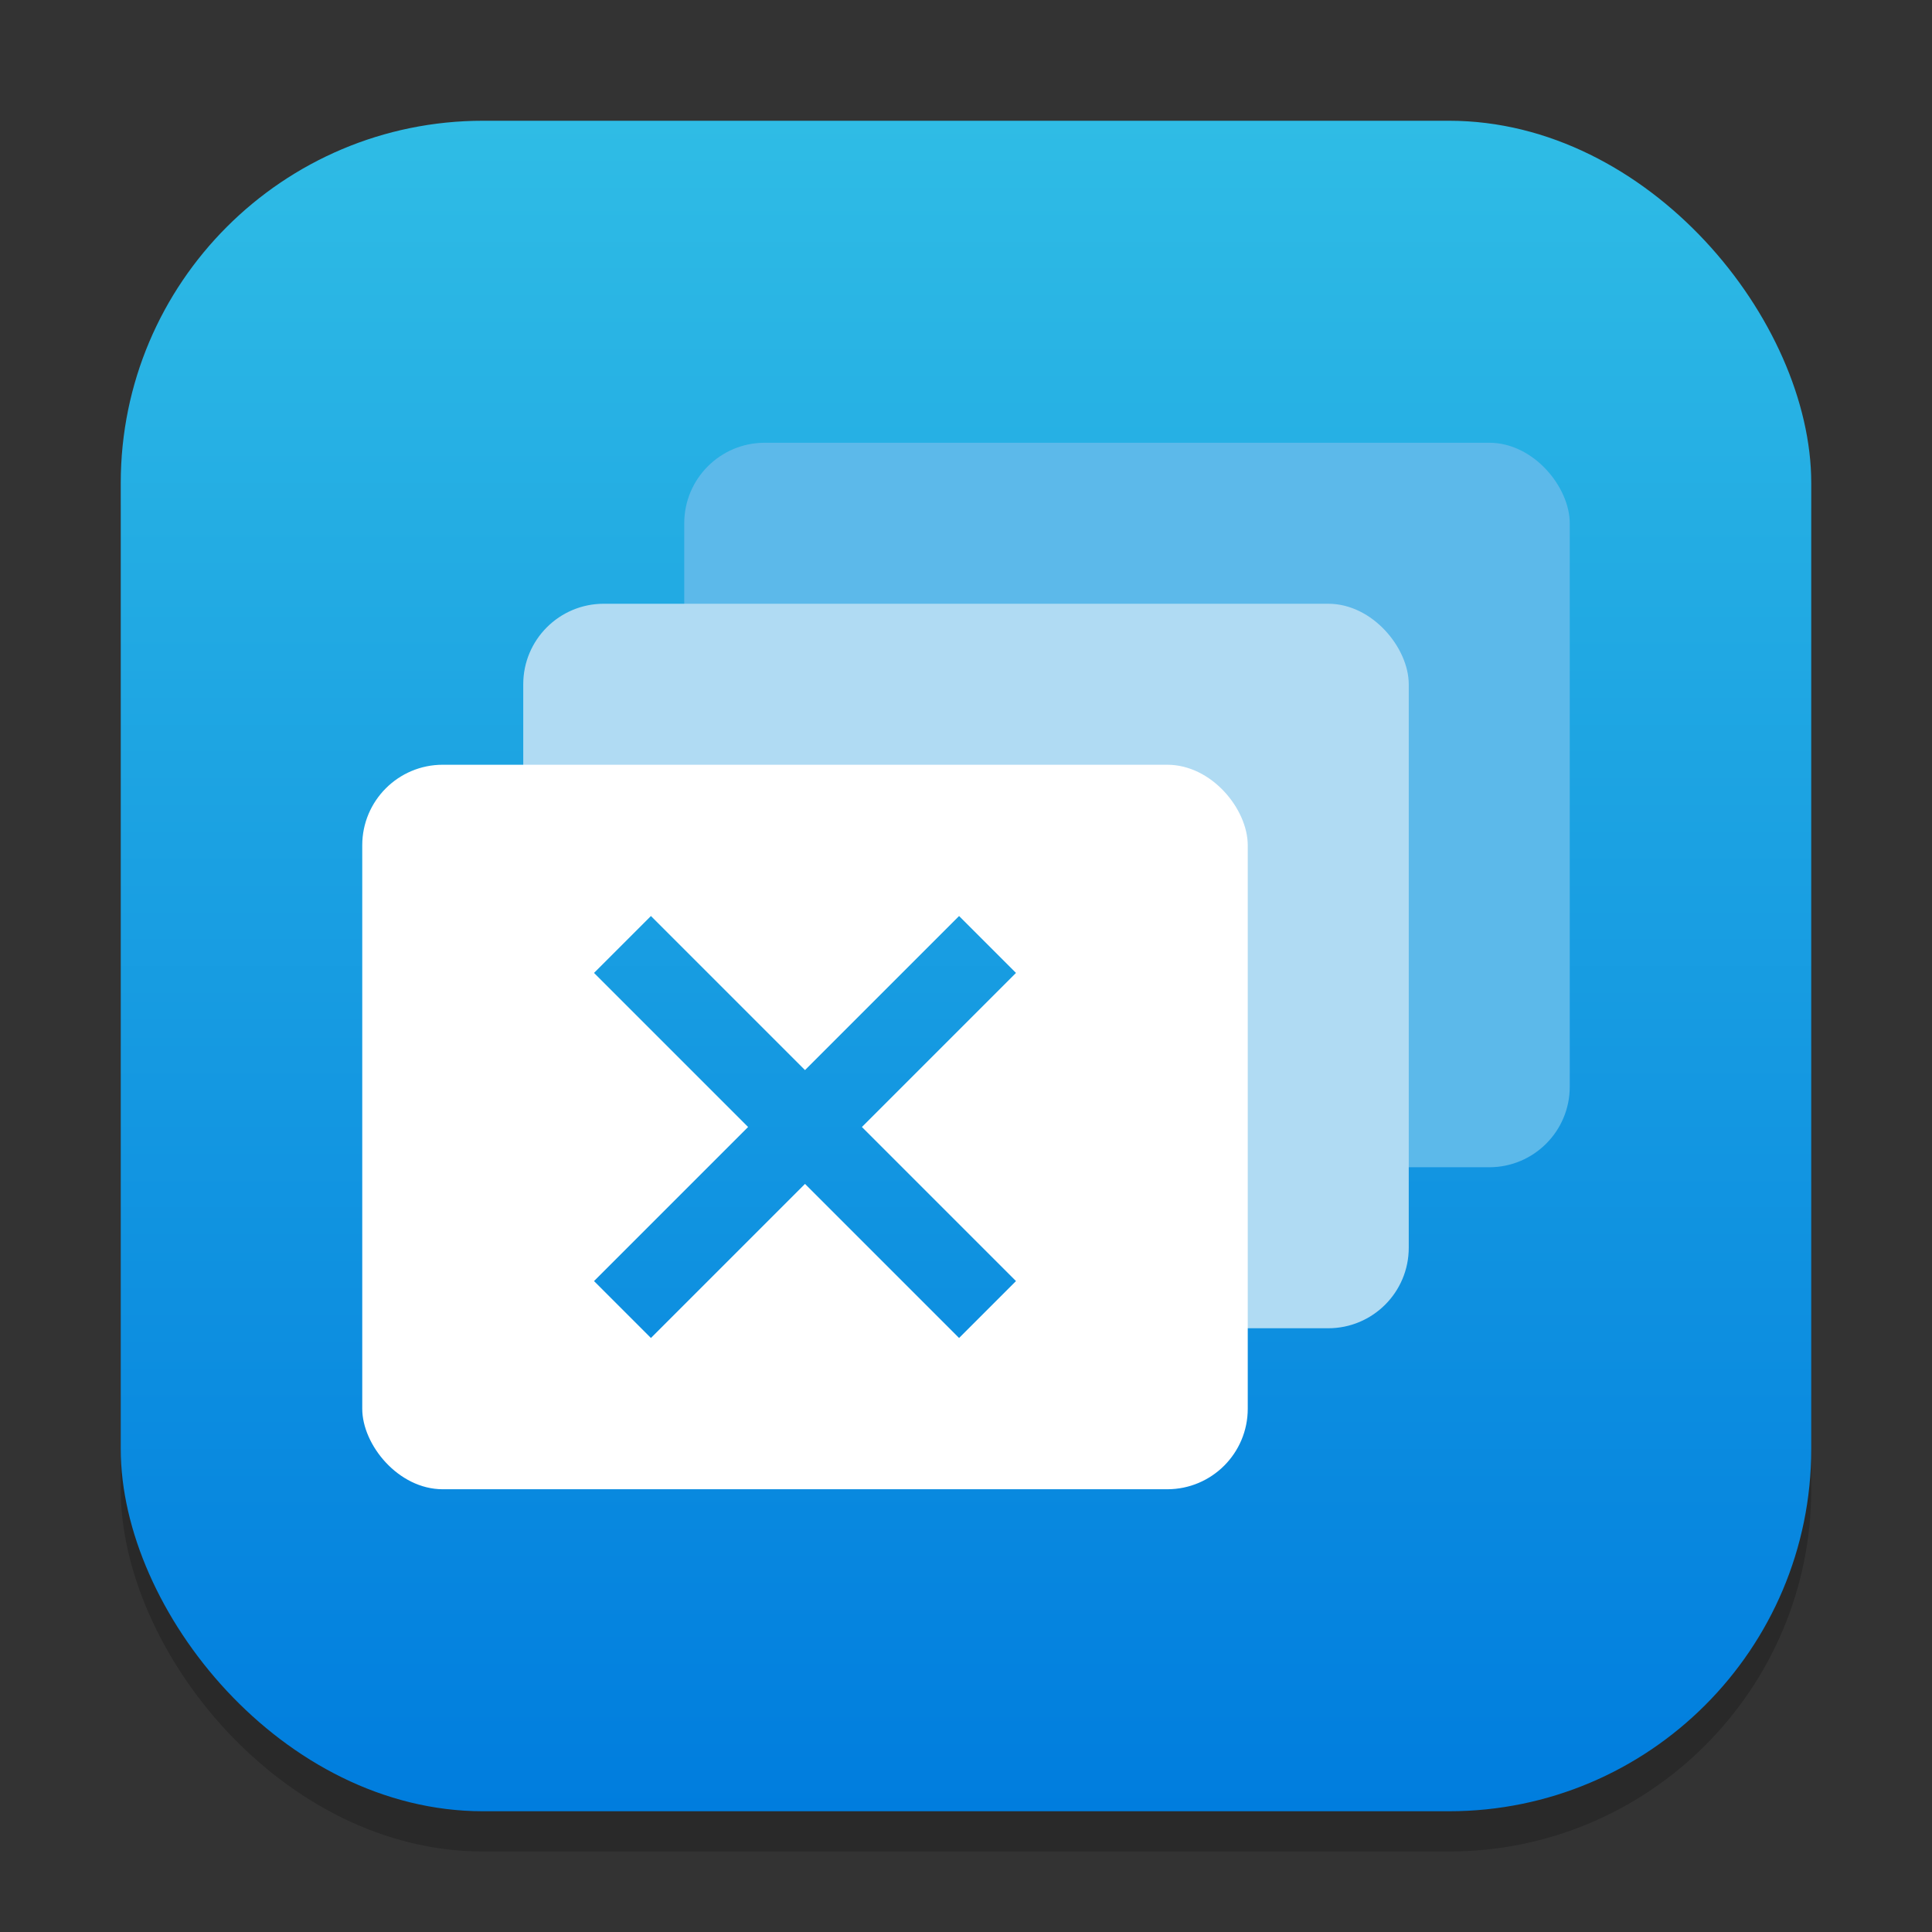 <?xml version="1.0" encoding="UTF-8" standalone="no"?>
<!-- Created with Inkscape (http://www.inkscape.org/) -->

<svg
   width="48"
   height="48"
   viewBox="0 0 48 48"
   version="1.1"
   id="svg1"
   inkscape:version="1.4.2 (ebf0e940d0, 2025-05-08)"
   sodipodi:docname="xfwm4.svg"
   xmlns:inkscape="http://www.inkscape.org/namespaces/inkscape"
   xmlns:sodipodi="http://sodipodi.sourceforge.net/DTD/sodipodi-0.dtd"
   xmlns:xlink="http://www.w3.org/1999/xlink"
   xmlns="http://www.w3.org/2000/svg"
   xmlns:svg="http://www.w3.org/2000/svg">
  <rect x="0" y="0" width="48" height="48" fill="#333333" stroke="none"/>
  <sodipodi:namedview
     id="namedview1"
     pagecolor="#ffffff"
     bordercolor="#000000"
     borderopacity="0.25"
     inkscape:showpageshadow="2"
     inkscape:pageopacity="0.0"
     inkscape:pagecheckerboard="0"
     inkscape:deskcolor="#d1d1d1"
     inkscape:document-units="px"
     inkscape:zoom="16.833333"
     inkscape:cx="24"
     inkscape:cy="23.970298"
     inkscape:window-width="1920"
     inkscape:window-height="1023"
     inkscape:window-x="0"
     inkscape:window-y="29"
     inkscape:window-maximized="1"
     inkscape:current-layer="svg1" />
  <defs
     id="defs1">
    <linearGradient
       inkscape:collect="always"
       xlink:href="#linearGradient1484"
       id="linearGradient4"
       x1="16"
       y1="30"
       x2="16"
       y2="2"
       gradientUnits="userSpaceOnUse"
       gradientTransform="scale(1.5)" />
    <linearGradient
       inkscape:collect="always"
       xlink:href="#linearGradient1484"
       id="linearGradient4027"
       x1="18.385"
       y1="5.657"
       x2="3.536"
       y2="-9.192"
       gradientUnits="userSpaceOnUse"
       gradientTransform="matrix(1.414,1.414,-1.414,1.414,6,11)" />
    <linearGradient
       inkscape:collect="always"
       id="linearGradient1484">
      <stop
         style="stop-color:#007dde;stop-opacity:1;"
         offset="0"
         id="stop1480" />
      <stop
         style="stop-color:#2fbce5;stop-opacity:1;"
         offset="1"
         id="stop1482" />
    </linearGradient>
  </defs>
  <rect
     style="opacity:0.2;fill:#000000;stroke-width:2.625"
     id="rect1"
     width="42"
     height="42"
     x="3"
     y="4"
     ry="9" />
  <rect
     style="fill:url(#linearGradient4);stroke-width:1.5"
     id="rect2"
     width="42"
     height="42"
     x="3"
     y="3"
     ry="9" />
  <rect
     style="fill:#5cb9ea;fill-opacity:1;stroke-width:2"
     id="rect371"
     width="22"
     height="18"
     x="17"
     y="11"
     ry="2" />
  <rect
     style="fill:#b0dbf3;fill-opacity:1;stroke-width:2"
     id="rect346"
     width="22"
     height="18"
     x="13"
     y="15"
     ry="2" />
  <rect
     style="fill:#ffffff;stroke-width:2"
     id="rect344"
     width="22"
     height="18"
     x="9"
     y="19"
     ry="2" />
  <path
     id="rect3263"
     style="fill:url(#linearGradient4027);fill-opacity:1;stroke-width:2"
     d="m 16.172,22.758 -1.414,1.414 3.828,3.828 -3.828,3.828 1.414,1.414 L 20,29.414 l 3.828,3.828 1.414,-1.414 -3.828,-3.828 3.828,-3.828 -1.414,-1.414 L 20,26.586 Z"
     sodipodi:nodetypes="ccccccccccccc" />
</svg>
